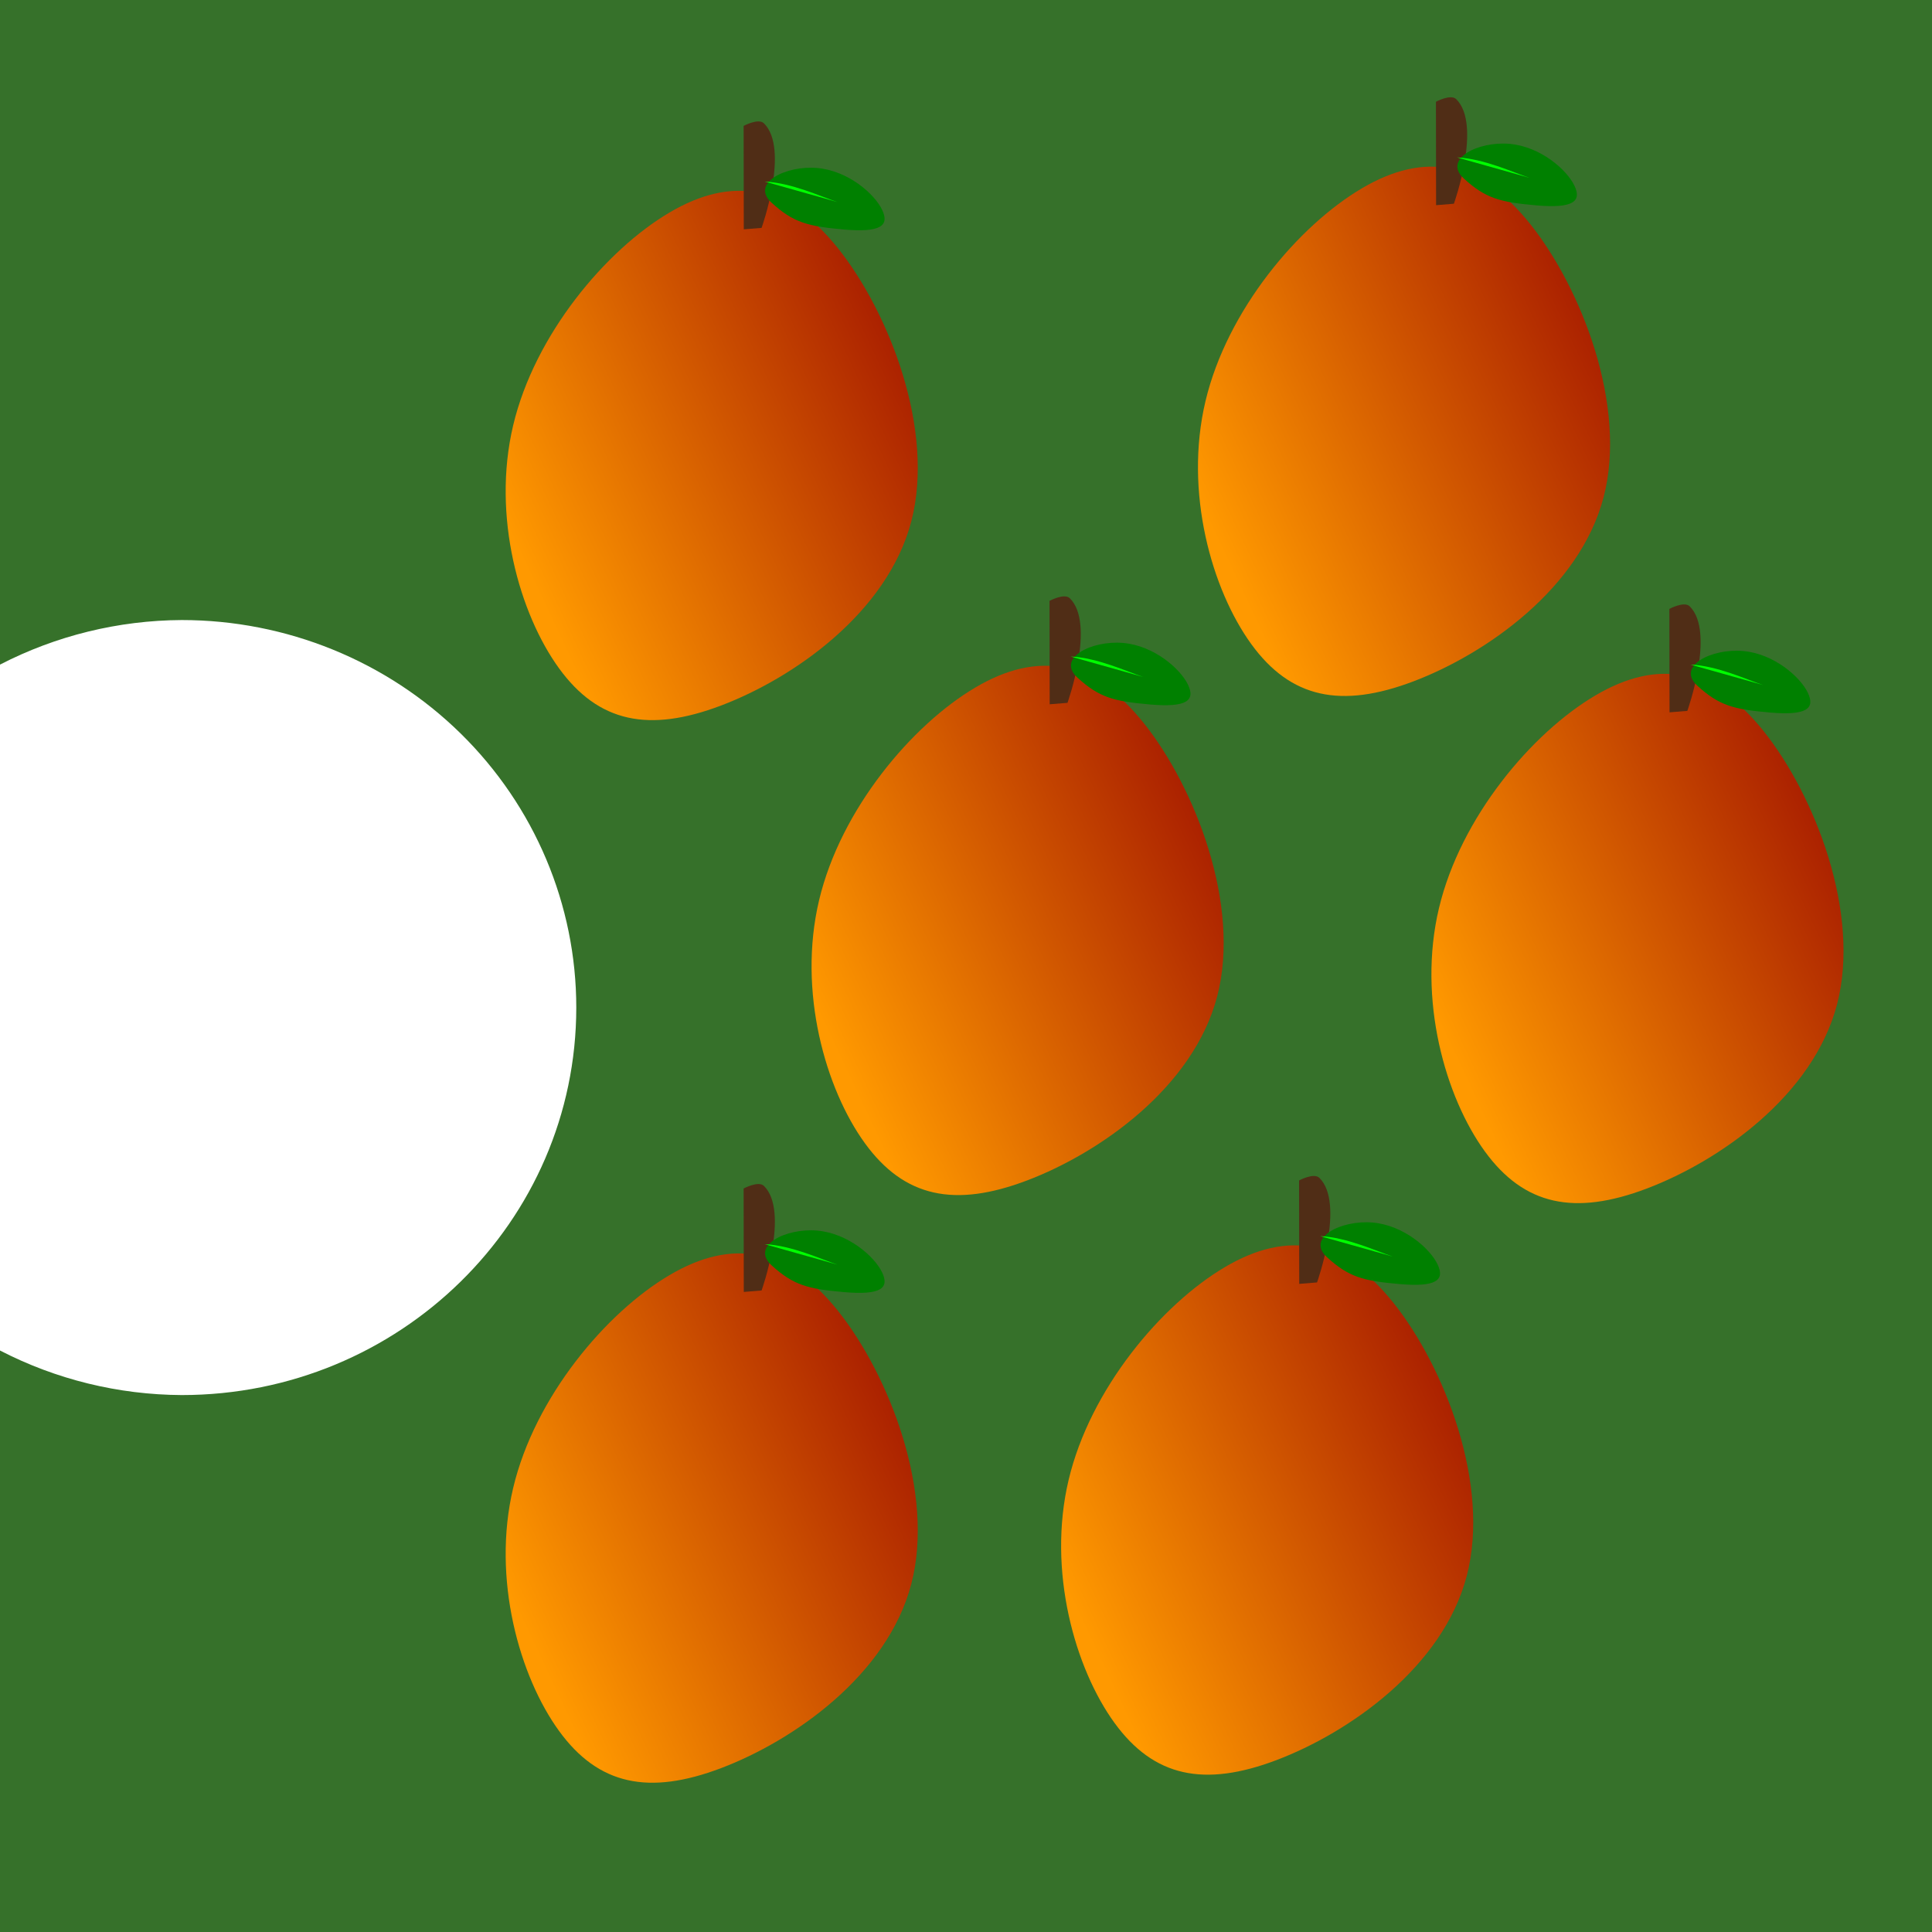 <svg version="1.1" xmlns="http://www.w3.org/2000/svg" xmlns:xlink="http://www.w3.org/1999/xlink" width="60" height="60" viewBox="0,0,60,60"><defs><linearGradient x1="256.201" y1="167.33" x2="268.267" y2="161.667" gradientUnits="userSpaceOnUse" id="color-1"><stop offset="0" stop-color="#ff9900"/><stop offset="1" stop-color="#ab2100"/></linearGradient><linearGradient x1="256.201" y1="167.33" x2="268.267" y2="161.667" gradientUnits="userSpaceOnUse" id="color-2"><stop offset="0" stop-color="#000000"/><stop offset="1" stop-color="#000000" stop-opacity="0"/></linearGradient><linearGradient x1="277.701" y1="166.58" x2="289.767" y2="160.917" gradientUnits="userSpaceOnUse" id="color-3"><stop offset="0" stop-color="#ff9900"/><stop offset="1" stop-color="#ab2100"/></linearGradient><linearGradient x1="277.701" y1="166.58" x2="289.767" y2="160.917" gradientUnits="userSpaceOnUse" id="color-4"><stop offset="0" stop-color="#000000"/><stop offset="1" stop-color="#000000" stop-opacity="0"/></linearGradient><linearGradient x1="265.701" y1="182.08" x2="277.767" y2="176.417" gradientUnits="userSpaceOnUse" id="color-5"><stop offset="0" stop-color="#ff9900"/><stop offset="1" stop-color="#ab2100"/></linearGradient><linearGradient x1="265.701" y1="182.08" x2="277.767" y2="176.417" gradientUnits="userSpaceOnUse" id="color-6"><stop offset="0" stop-color="#000000"/><stop offset="1" stop-color="#000000" stop-opacity="0"/></linearGradient><linearGradient x1="284.951" y1="182.33" x2="297.017" y2="176.667" gradientUnits="userSpaceOnUse" id="color-7"><stop offset="0" stop-color="#ff9900"/><stop offset="1" stop-color="#ab2100"/></linearGradient><linearGradient x1="284.951" y1="182.33" x2="297.017" y2="176.667" gradientUnits="userSpaceOnUse" id="color-8"><stop offset="0" stop-color="#000000"/><stop offset="1" stop-color="#000000" stop-opacity="0"/></linearGradient><linearGradient x1="256.201" y1="200.33" x2="268.267" y2="194.667" gradientUnits="userSpaceOnUse" id="color-9"><stop offset="0" stop-color="#ff9900"/><stop offset="1" stop-color="#ab2100"/></linearGradient><linearGradient x1="256.201" y1="200.33" x2="268.267" y2="194.667" gradientUnits="userSpaceOnUse" id="color-10"><stop offset="0" stop-color="#000000"/><stop offset="1" stop-color="#000000" stop-opacity="0"/></linearGradient><linearGradient x1="273.451" y1="200.08" x2="285.517" y2="194.417" gradientUnits="userSpaceOnUse" id="color-11"><stop offset="0" stop-color="#ff9900"/><stop offset="1" stop-color="#ab2100"/></linearGradient><linearGradient x1="273.451" y1="200.08" x2="285.517" y2="194.417" gradientUnits="userSpaceOnUse" id="color-12"><stop offset="0" stop-color="#000000"/><stop offset="1" stop-color="#000000" stop-opacity="0"/></linearGradient></defs><g transform="translate(-240,-150)"><g data-paper-data="{&quot;isPaintingLayer&quot;:true}" fill-rule="nonzero" stroke-miterlimit="10" stroke-dasharray="" stroke-dashoffset="0" style="mix-blend-mode: normal"><path d="M300,150v60h-60v-18.059c1.741,0.9 3.676,1.374 5.643,1.384c6.767,0 12.253,-5.388 12.254,-12.034c0,-3.192 -1.291,-6.253 -3.589,-8.51c-2.298,-2.257 -5.415,-3.525 -8.665,-3.525c-1.967,0.01 -3.903,0.485 -5.643,1.384v-20.64z" fill="#36712a" stroke="none" stroke-width="0.119" stroke-linecap="butt" stroke-linejoin="miter"/><g stroke-width="0" stroke-linecap="round" stroke-linejoin="bevel"><path d="M260.788,156.602c1.964,-1.159 3.674,-0.856 5.247,1.122c1.573,1.977 3.008,5.629 2.266,8.468c-0.743,2.84 -3.663,4.868 -5.907,5.719c-2.244,0.851 -3.812,0.525 -5.033,-1.156c-1.221,-1.681 -2.096,-4.717 -1.424,-7.546c0.671,-2.828 2.888,-5.449 4.852,-6.607z" fill="url(#color-1)" stroke="url(#color-2)"/><path d="M263.099,157.122l-0.005,-3.212c0,0 0.46,-0.248 0.63,-0.081c0.806,0.791 -0.072,3.248 -0.072,3.248z" fill="#502d16" stroke="#000000"/><path d="M267.394,156.514c0.237,0.493 -0.043,0.713 -1.179,0.614c-1.136,-0.099 -1.581,-0.22 -2.252,-0.832c-0.67,-0.612 0.448,-1.163 1.414,-1.079c0.966,0.084 1.78,0.803 2.017,1.297z" fill="#008000" stroke="#000000"/><path d="M263.751,155.639c0.84,0.041 1.743,0.466 2.254,0.635" fill="#00ff00" stroke="#000000"/></g><g stroke-width="0" stroke-linecap="round" stroke-linejoin="bevel"><path d="M282.288,155.852c1.964,-1.159 3.674,-0.856 5.247,1.122c1.573,1.977 3.008,5.629 2.266,8.468c-0.743,2.84 -3.663,4.868 -5.907,5.719c-2.244,0.851 -3.812,0.525 -5.033,-1.156c-1.221,-1.681 -2.096,-4.717 -1.424,-7.546c0.671,-2.828 2.888,-5.449 4.852,-6.607z" fill="url(#color-3)" stroke="url(#color-4)"/><path d="M284.599,156.372l-0.005,-3.212c0,0 0.46,-0.248 0.63,-0.081c0.806,0.791 -0.072,3.248 -0.072,3.248z" fill="#502d16" stroke="#000000"/><path d="M288.894,155.764c0.237,0.493 -0.043,0.713 -1.179,0.614c-1.136,-0.099 -1.581,-0.22 -2.252,-0.832c-0.67,-0.612 0.448,-1.163 1.414,-1.079c0.966,0.084 1.78,0.803 2.017,1.297z" fill="#008000" stroke="#000000"/><path d="M285.251,154.889c0.84,0.041 1.743,0.466 2.254,0.635" fill="#00ff00" stroke="#000000"/></g><g stroke-width="0" stroke-linecap="round" stroke-linejoin="bevel"><path d="M270.288,171.352c1.964,-1.159 3.674,-0.856 5.247,1.122c1.573,1.977 3.008,5.629 2.266,8.468c-0.743,2.84 -3.663,4.868 -5.907,5.719c-2.244,0.851 -3.812,0.525 -5.033,-1.156c-1.221,-1.681 -2.096,-4.717 -1.424,-7.546c0.671,-2.828 2.888,-5.449 4.852,-6.607z" fill="url(#color-5)" stroke="url(#color-6)"/><path d="M272.599,171.872l-0.005,-3.212c0,0 0.46,-0.248 0.63,-0.081c0.806,0.791 -0.072,3.248 -0.072,3.248z" fill="#502d16" stroke="#000000"/><path d="M276.894,171.264c0.237,0.493 -0.043,0.713 -1.179,0.614c-1.136,-0.099 -1.581,-0.22 -2.252,-0.832c-0.67,-0.612 0.448,-1.163 1.414,-1.079c0.966,0.084 1.78,0.803 2.017,1.297z" fill="#008000" stroke="#000000"/><path d="M273.251,170.389c0.84,0.041 1.743,0.466 2.254,0.635" fill="#00ff00" stroke="#000000"/></g><g stroke-width="0" stroke-linecap="round" stroke-linejoin="bevel"><path d="M289.538,171.602c1.964,-1.159 3.674,-0.856 5.247,1.122c1.573,1.977 3.008,5.629 2.266,8.468c-0.743,2.84 -3.663,4.868 -5.907,5.719c-2.244,0.851 -3.812,0.525 -5.033,-1.156c-1.221,-1.681 -2.096,-4.717 -1.424,-7.546c0.671,-2.828 2.888,-5.449 4.852,-6.607z" fill="url(#color-7)" stroke="url(#color-8)"/><path d="M291.849,172.122l-0.005,-3.212c0,0 0.46,-0.248 0.63,-0.081c0.806,0.791 -0.072,3.248 -0.072,3.248z" fill="#502d16" stroke="#000000"/><path d="M296.144,171.514c0.237,0.493 -0.043,0.713 -1.179,0.614c-1.136,-0.099 -1.581,-0.22 -2.252,-0.832c-0.67,-0.612 0.448,-1.163 1.414,-1.079c0.966,0.084 1.78,0.803 2.017,1.297z" fill="#008000" stroke="#000000"/><path d="M292.501,170.639c0.84,0.041 1.743,0.466 2.254,0.635" fill="#00ff00" stroke="#000000"/></g><g stroke-width="0" stroke-linecap="round" stroke-linejoin="bevel"><path d="M260.788,189.602c1.964,-1.159 3.674,-0.856 5.247,1.122c1.573,1.977 3.008,5.629 2.266,8.468c-0.743,2.84 -3.663,4.868 -5.907,5.719c-2.244,0.851 -3.812,0.525 -5.033,-1.156c-1.221,-1.681 -2.096,-4.717 -1.424,-7.546c0.671,-2.828 2.888,-5.449 4.852,-6.607z" fill="url(#color-9)" stroke="url(#color-10)"/><path d="M263.099,190.122l-0.005,-3.212c0,0 0.46,-0.248 0.63,-0.081c0.806,0.791 -0.072,3.248 -0.072,3.248z" fill="#502d16" stroke="#000000"/><path d="M267.394,189.514c0.237,0.493 -0.043,0.713 -1.179,0.614c-1.136,-0.099 -1.581,-0.22 -2.252,-0.832c-0.67,-0.612 0.448,-1.163 1.414,-1.079c0.966,0.084 1.78,0.803 2.017,1.297z" fill="#008000" stroke="#000000"/><path d="M263.751,188.639c0.84,0.041 1.743,0.466 2.254,0.635" fill="#00ff00" stroke="#000000"/></g><g stroke-width="0" stroke-linecap="round" stroke-linejoin="bevel"><path d="M278.038,189.352c1.964,-1.159 3.674,-0.856 5.247,1.122c1.573,1.977 3.008,5.629 2.266,8.468c-0.743,2.84 -3.663,4.868 -5.907,5.719c-2.244,0.851 -3.812,0.525 -5.033,-1.156c-1.221,-1.681 -2.096,-4.717 -1.424,-7.546c0.671,-2.828 2.888,-5.449 4.852,-6.607z" fill="url(#color-11)" stroke="url(#color-12)"/><path d="M280.349,189.872l-0.005,-3.212c0,0 0.46,-0.248 0.63,-0.081c0.806,0.791 -0.072,3.248 -0.072,3.248z" fill="#502d16" stroke="#000000"/><path d="M284.644,189.264c0.237,0.493 -0.043,0.713 -1.179,0.614c-1.136,-0.099 -1.581,-0.22 -2.252,-0.832c-0.67,-0.612 0.448,-1.163 1.414,-1.079c0.966,0.084 1.78,0.803 2.017,1.297z" fill="#008000" stroke="#000000"/><path d="M281.001,188.389c0.84,0.041 1.743,0.466 2.254,0.635" fill="#00ff00" stroke="#000000"/></g></g></g></svg>